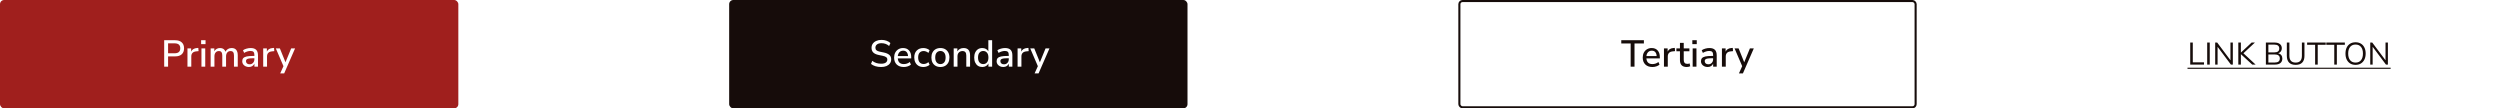 <svg width="1200" height="52" viewBox="0 0 1200 52" fill="none" xmlns="http://www.w3.org/2000/svg">
<rect width="1200" height="52" fill="white"/>
<path d="M1051.31 31V20.425H1052.54V29.92H1057.92V31H1051.31ZM1059.45 31V20.425H1060.68V31H1059.45ZM1063.29 31V20.425H1064.25L1070.62 28.93V20.425H1071.76V31H1070.83L1064.44 22.465V31H1063.29ZM1074.39 31V20.425H1075.62V25.225H1075.65L1080.78 20.425H1082.36L1076.84 25.57L1082.69 31H1081.07L1075.65 26.02H1075.62V31H1074.39ZM1087.62 31V20.425H1091.85C1092.94 20.425 1093.78 20.67 1094.37 21.16C1094.97 21.64 1095.27 22.315 1095.27 23.185C1095.27 23.765 1095.12 24.26 1094.82 24.67C1094.52 25.08 1094.1 25.38 1093.57 25.57C1094.18 25.73 1094.66 26.025 1095 26.455C1095.35 26.885 1095.52 27.43 1095.52 28.09C1095.52 29.03 1095.22 29.75 1094.61 30.25C1094 30.75 1093.14 31 1092.03 31H1087.62ZM1088.82 25.15H1091.67C1093.26 25.15 1094.05 24.53 1094.05 23.29C1094.05 22.04 1093.26 21.415 1091.67 21.415H1088.82V25.15ZM1088.82 30.01H1091.91C1093.51 30.01 1094.31 29.365 1094.31 28.075C1094.31 26.785 1093.51 26.14 1091.91 26.14H1088.82V30.01ZM1101.93 31.135C1100.54 31.135 1099.48 30.77 1098.76 30.04C1098.04 29.3 1097.68 28.225 1097.68 26.815V20.425H1098.91V26.755C1098.91 28.945 1099.92 30.04 1101.93 30.04C1103.92 30.04 1104.91 28.945 1104.91 26.755V20.425H1106.14V26.815C1106.14 28.225 1105.78 29.3 1105.06 30.04C1104.35 30.77 1103.31 31.135 1101.93 31.135ZM1111.26 31V21.49H1107.42V20.425H1116.35V21.49H1112.51V31H1111.26ZM1120.45 31V21.49H1116.61V20.425H1125.53V21.49H1121.69V31H1120.45ZM1130.66 31.135C1129.68 31.135 1128.82 30.915 1128.09 30.475C1127.37 30.025 1126.81 29.395 1126.41 28.585C1126.02 27.775 1125.83 26.815 1125.83 25.705C1125.83 24.595 1126.02 23.635 1126.41 22.825C1126.8 22.015 1127.36 21.39 1128.08 20.95C1128.81 20.51 1129.67 20.29 1130.66 20.29C1131.66 20.29 1132.52 20.51 1133.24 20.95C1133.97 21.39 1134.53 22.015 1134.92 22.825C1135.32 23.625 1135.52 24.58 1135.52 25.69C1135.52 26.8 1135.32 27.765 1134.92 28.585C1134.52 29.395 1133.95 30.025 1133.22 30.475C1132.5 30.915 1131.65 31.135 1130.66 31.135ZM1130.66 30.04C1131.79 30.04 1132.66 29.66 1133.28 28.9C1133.9 28.14 1134.21 27.075 1134.21 25.705C1134.21 24.335 1133.9 23.275 1133.28 22.525C1132.66 21.765 1131.79 21.385 1130.66 21.385C1129.55 21.385 1128.68 21.765 1128.06 22.525C1127.44 23.275 1127.13 24.335 1127.13 25.705C1127.13 27.065 1127.44 28.13 1128.06 28.9C1128.68 29.66 1129.55 30.04 1130.66 30.04ZM1137.72 31V20.425H1138.68L1145.05 28.93V20.425H1146.19V31H1145.26L1138.87 22.465V31H1137.72Z" fill="#160C0A"/>
<path d="M1050 32.5H1147.51V33.04H1050V32.5Z" fill="#160C0A"/>
<rect width="220" height="52" rx="2" fill="#A01F1D"/>
<path d="M78.808 32V19.31H84.064C85.432 19.31 86.488 19.652 87.232 20.336C87.976 21.008 88.348 21.956 88.348 23.18C88.348 24.416 87.976 25.376 87.232 26.06C86.488 26.732 85.432 27.068 84.064 27.068H80.68V32H78.808ZM80.68 25.574H83.794C85.618 25.574 86.53 24.776 86.53 23.18C86.53 21.596 85.618 20.804 83.794 20.804H80.68V25.574ZM89.983 32V23.216H91.747V24.782C92.203 23.738 93.151 23.156 94.591 23.036L95.185 23L95.311 24.548L94.213 24.656C92.617 24.812 91.819 25.634 91.819 27.122V32H89.983ZM96.536 21.182V19.292H98.66V21.182H96.536ZM96.698 32V23.216H98.516V32H96.698ZM101.111 32V23.216H102.875V24.638C103.139 24.134 103.505 23.744 103.973 23.468C104.441 23.192 104.987 23.054 105.611 23.054C106.955 23.054 107.825 23.642 108.221 24.818C108.497 24.266 108.893 23.834 109.409 23.522C109.925 23.21 110.513 23.054 111.173 23.054C113.141 23.054 114.125 24.23 114.125 26.582V32H112.307V26.672C112.307 25.928 112.175 25.382 111.911 25.034C111.659 24.686 111.239 24.512 110.651 24.512C109.991 24.512 109.469 24.746 109.085 25.214C108.701 25.67 108.509 26.294 108.509 27.086V32H106.691V26.672C106.691 25.928 106.565 25.382 106.313 25.034C106.061 24.686 105.641 24.512 105.053 24.512C104.393 24.512 103.871 24.746 103.487 25.214C103.115 25.67 102.929 26.294 102.929 27.086V32H101.111ZM119.475 32.162C118.863 32.162 118.317 32.042 117.837 31.802C117.357 31.562 116.973 31.238 116.685 30.83C116.409 30.422 116.271 29.96 116.271 29.444C116.271 28.796 116.433 28.286 116.757 27.914C117.093 27.542 117.639 27.272 118.395 27.104C119.163 26.936 120.195 26.852 121.491 26.852H122.103V26.384C122.103 25.7 121.959 25.208 121.671 24.908C121.383 24.608 120.909 24.458 120.249 24.458C119.745 24.458 119.241 24.536 118.737 24.692C118.233 24.836 117.717 25.07 117.189 25.394L116.631 24.116C117.087 23.792 117.657 23.534 118.341 23.342C119.025 23.15 119.679 23.054 120.303 23.054C121.503 23.054 122.391 23.342 122.967 23.918C123.543 24.482 123.831 25.37 123.831 26.582V32H122.121V30.542C121.905 31.046 121.569 31.442 121.113 31.73C120.657 32.018 120.111 32.162 119.475 32.162ZM119.835 30.866C120.483 30.866 121.023 30.638 121.455 30.182C121.887 29.726 122.103 29.15 122.103 28.454V27.968H121.509C120.633 27.968 119.943 28.01 119.439 28.094C118.947 28.178 118.593 28.322 118.377 28.526C118.173 28.718 118.071 28.988 118.071 29.336C118.071 29.792 118.227 30.164 118.539 30.452C118.851 30.728 119.283 30.866 119.835 30.866ZM126.335 32V23.216H128.099V24.782C128.555 23.738 129.503 23.156 130.943 23.036L131.537 23L131.663 24.548L130.565 24.656C128.969 24.812 128.171 25.634 128.171 27.122V32H126.335ZM134.494 35.24L136.06 31.766L132.388 23.216H134.332L137.032 29.894L139.768 23.216H141.64L136.402 35.24H134.494Z" fill="white"/>
<rect x="350" width="220" height="52" rx="2" fill="#160C0A"/>
<path d="M422.929 32.162C421.933 32.162 421.021 32.036 420.193 31.784C419.365 31.52 418.663 31.154 418.087 30.686L418.681 29.21C419.281 29.666 419.923 30.008 420.607 30.236C421.291 30.464 422.065 30.578 422.929 30.578C423.949 30.578 424.699 30.398 425.179 30.038C425.671 29.666 425.917 29.186 425.917 28.598C425.917 28.118 425.743 27.74 425.395 27.464C425.047 27.176 424.465 26.948 423.649 26.78L421.723 26.384C420.583 26.144 419.731 25.748 419.167 25.196C418.615 24.644 418.339 23.9 418.339 22.964C418.339 22.208 418.537 21.542 418.933 20.966C419.341 20.39 419.905 19.946 420.625 19.634C421.345 19.31 422.173 19.148 423.109 19.148C423.973 19.148 424.771 19.28 425.503 19.544C426.247 19.796 426.877 20.168 427.393 20.66L426.781 22.082C425.761 21.182 424.531 20.732 423.091 20.732C422.203 20.732 421.495 20.93 420.967 21.326C420.451 21.722 420.193 22.25 420.193 22.91C420.193 23.414 420.355 23.816 420.679 24.116C421.003 24.416 421.543 24.644 422.299 24.8L424.207 25.196C425.407 25.448 426.301 25.838 426.889 26.366C427.477 26.882 427.771 27.584 427.771 28.472C427.771 29.216 427.573 29.864 427.177 30.416C426.781 30.968 426.223 31.4 425.503 31.712C424.783 32.012 423.925 32.162 422.929 32.162ZM433.82 32.162C432.38 32.162 431.246 31.76 430.418 30.956C429.59 30.14 429.176 29.03 429.176 27.626C429.176 26.726 429.356 25.934 429.716 25.25C430.088 24.554 430.598 24.014 431.246 23.63C431.894 23.246 432.638 23.054 433.478 23.054C434.69 23.054 435.644 23.444 436.34 24.224C437.036 24.992 437.384 26.054 437.384 27.41V28.022H430.94C431.072 29.846 432.038 30.758 433.838 30.758C434.342 30.758 434.834 30.68 435.314 30.524C435.806 30.368 436.268 30.11 436.7 29.75L437.24 31.01C436.844 31.37 436.334 31.652 435.71 31.856C435.086 32.06 434.456 32.162 433.82 32.162ZM433.55 24.332C432.794 24.332 432.194 24.566 431.75 25.034C431.306 25.502 431.036 26.126 430.94 26.906H435.854C435.818 26.09 435.602 25.46 435.206 25.016C434.81 24.56 434.258 24.332 433.55 24.332ZM443.236 32.162C442.336 32.162 441.556 31.976 440.896 31.604C440.248 31.22 439.744 30.686 439.384 30.002C439.024 29.306 438.844 28.49 438.844 27.554C438.844 26.162 439.24 25.064 440.032 24.26C440.824 23.456 441.892 23.054 443.236 23.054C443.788 23.054 444.334 23.15 444.874 23.342C445.414 23.534 445.858 23.798 446.206 24.134L445.63 25.412C445.294 25.1 444.922 24.872 444.514 24.728C444.118 24.572 443.74 24.494 443.38 24.494C442.528 24.494 441.868 24.764 441.4 25.304C440.944 25.832 440.716 26.588 440.716 27.572C440.716 28.556 440.944 29.33 441.4 29.894C441.868 30.446 442.528 30.722 443.38 30.722C443.74 30.722 444.118 30.65 444.514 30.506C444.922 30.35 445.294 30.116 445.63 29.804L446.206 31.1C445.858 31.424 445.408 31.682 444.856 31.874C444.316 32.066 443.776 32.162 443.236 32.162ZM451.408 32.162C450.52 32.162 449.752 31.976 449.104 31.604C448.456 31.232 447.952 30.71 447.592 30.038C447.244 29.354 447.07 28.544 447.07 27.608C447.07 26.672 447.244 25.868 447.592 25.196C447.952 24.512 448.456 23.984 449.104 23.612C449.752 23.24 450.52 23.054 451.408 23.054C452.272 23.054 453.028 23.24 453.676 23.612C454.324 23.984 454.828 24.512 455.188 25.196C455.548 25.868 455.728 26.672 455.728 27.608C455.728 28.544 455.548 29.354 455.188 30.038C454.828 30.71 454.324 31.232 453.676 31.604C453.028 31.976 452.272 32.162 451.408 32.162ZM451.408 30.758C452.152 30.758 452.752 30.488 453.208 29.948C453.664 29.408 453.892 28.628 453.892 27.608C453.892 26.588 453.664 25.814 453.208 25.286C452.752 24.746 452.152 24.476 451.408 24.476C450.652 24.476 450.046 24.746 449.59 25.286C449.134 25.814 448.906 26.588 448.906 27.608C448.906 28.628 449.134 29.408 449.59 29.948C450.046 30.488 450.652 30.758 451.408 30.758ZM457.77 32V23.216H459.534V24.674C459.834 24.146 460.242 23.744 460.758 23.468C461.286 23.192 461.874 23.054 462.522 23.054C464.598 23.054 465.636 24.23 465.636 26.582V32H463.818V26.69C463.818 25.934 463.668 25.382 463.368 25.034C463.08 24.686 462.624 24.512 462 24.512C461.268 24.512 460.68 24.746 460.236 25.214C459.804 25.67 459.588 26.276 459.588 27.032V32H457.77ZM471.489 32.162C470.721 32.162 470.043 31.982 469.455 31.622C468.879 31.25 468.429 30.722 468.105 30.038C467.781 29.354 467.619 28.544 467.619 27.608C467.619 26.672 467.781 25.868 468.105 25.196C468.429 24.512 468.879 23.984 469.455 23.612C470.031 23.24 470.709 23.054 471.489 23.054C472.149 23.054 472.737 23.198 473.253 23.486C473.769 23.774 474.153 24.164 474.405 24.656V19.31H476.223V32H474.441V30.47C474.189 30.998 473.799 31.412 473.271 31.712C472.755 32.012 472.161 32.162 471.489 32.162ZM471.957 30.758C472.701 30.758 473.301 30.488 473.757 29.948C474.213 29.408 474.441 28.628 474.441 27.608C474.441 26.588 474.213 25.814 473.757 25.286C473.301 24.746 472.701 24.476 471.957 24.476C471.201 24.476 470.595 24.746 470.139 25.286C469.683 25.814 469.455 26.588 469.455 27.608C469.455 28.628 469.683 29.408 470.139 29.948C470.595 30.488 471.201 30.758 471.957 30.758ZM481.584 32.162C480.972 32.162 480.426 32.042 479.946 31.802C479.466 31.562 479.082 31.238 478.794 30.83C478.518 30.422 478.38 29.96 478.38 29.444C478.38 28.796 478.542 28.286 478.866 27.914C479.202 27.542 479.748 27.272 480.504 27.104C481.272 26.936 482.304 26.852 483.6 26.852H484.212V26.384C484.212 25.7 484.068 25.208 483.78 24.908C483.492 24.608 483.018 24.458 482.358 24.458C481.854 24.458 481.35 24.536 480.846 24.692C480.342 24.836 479.826 25.07 479.298 25.394L478.74 24.116C479.196 23.792 479.766 23.534 480.45 23.342C481.134 23.15 481.788 23.054 482.412 23.054C483.612 23.054 484.5 23.342 485.076 23.918C485.652 24.482 485.94 25.37 485.94 26.582V32H484.23V30.542C484.014 31.046 483.678 31.442 483.222 31.73C482.766 32.018 482.22 32.162 481.584 32.162ZM481.944 30.866C482.592 30.866 483.132 30.638 483.564 30.182C483.996 29.726 484.212 29.15 484.212 28.454V27.968H483.618C482.742 27.968 482.052 28.01 481.548 28.094C481.056 28.178 480.702 28.322 480.486 28.526C480.282 28.718 480.18 28.988 480.18 29.336C480.18 29.792 480.336 30.164 480.648 30.452C480.96 30.728 481.392 30.866 481.944 30.866ZM488.444 32V23.216H490.208V24.782C490.664 23.738 491.612 23.156 493.052 23.036L493.646 23L493.772 24.548L492.674 24.656C491.078 24.812 490.28 25.634 490.28 27.122V32H488.444ZM496.604 35.24L498.17 31.766L494.498 23.216H496.442L499.142 29.894L501.878 23.216H503.75L498.512 35.24H496.604Z" fill="white"/>
<rect width="220" height="52" transform="translate(700)" fill="white"/>
<rect x="700.5" y="0.5" width="219" height="51" rx="1.5" stroke="#160C0A"/>
<path d="M782.712 32V20.876H778.212V19.31H789.066V20.876H784.566V32H782.712ZM793.155 32.162C791.715 32.162 790.581 31.76 789.753 30.956C788.925 30.14 788.511 29.03 788.511 27.626C788.511 26.726 788.691 25.934 789.051 25.25C789.423 24.554 789.933 24.014 790.581 23.63C791.229 23.246 791.973 23.054 792.813 23.054C794.025 23.054 794.979 23.444 795.675 24.224C796.371 24.992 796.719 26.054 796.719 27.41V28.022H790.275C790.407 29.846 791.373 30.758 793.173 30.758C793.677 30.758 794.169 30.68 794.649 30.524C795.141 30.368 795.603 30.11 796.035 29.75L796.575 31.01C796.179 31.37 795.669 31.652 795.045 31.856C794.421 32.06 793.791 32.162 793.155 32.162ZM792.885 24.332C792.129 24.332 791.529 24.566 791.085 25.034C790.641 25.502 790.371 26.126 790.275 26.906H795.189C795.153 26.09 794.937 25.46 794.541 25.016C794.145 24.56 793.593 24.332 792.885 24.332ZM798.701 32V23.216H800.465V24.782C800.921 23.738 801.869 23.156 803.309 23.036L803.903 23L804.029 24.548L802.931 24.656C801.335 24.812 800.537 25.634 800.537 27.122V32H798.701ZM809.652 32.162C808.548 32.162 807.726 31.88 807.186 31.316C806.646 30.752 806.376 29.936 806.376 28.868V24.62H804.666V23.216H806.376V20.57H808.194V23.216H810.912V24.62H808.194V28.724C808.194 29.36 808.326 29.84 808.59 30.164C808.866 30.488 809.31 30.65 809.922 30.65C810.114 30.65 810.3 30.632 810.48 30.596C810.66 30.548 810.84 30.494 811.02 30.434L811.308 31.802C811.128 31.91 810.876 31.994 810.552 32.054C810.24 32.126 809.94 32.162 809.652 32.162ZM812.32 21.182V19.292H814.444V21.182H812.32ZM812.482 32V23.216H814.3V32H812.482ZM819.667 32.162C819.055 32.162 818.509 32.042 818.029 31.802C817.549 31.562 817.165 31.238 816.877 30.83C816.601 30.422 816.463 29.96 816.463 29.444C816.463 28.796 816.625 28.286 816.949 27.914C817.285 27.542 817.831 27.272 818.587 27.104C819.355 26.936 820.387 26.852 821.683 26.852H822.295V26.384C822.295 25.7 822.151 25.208 821.863 24.908C821.575 24.608 821.101 24.458 820.441 24.458C819.937 24.458 819.433 24.536 818.929 24.692C818.425 24.836 817.909 25.07 817.381 25.394L816.823 24.116C817.279 23.792 817.849 23.534 818.533 23.342C819.217 23.15 819.871 23.054 820.495 23.054C821.695 23.054 822.583 23.342 823.159 23.918C823.735 24.482 824.023 25.37 824.023 26.582V32H822.313V30.542C822.097 31.046 821.761 31.442 821.305 31.73C820.849 32.018 820.303 32.162 819.667 32.162ZM820.027 30.866C820.675 30.866 821.215 30.638 821.647 30.182C822.079 29.726 822.295 29.15 822.295 28.454V27.968H821.701C820.825 27.968 820.135 28.01 819.631 28.094C819.139 28.178 818.785 28.322 818.569 28.526C818.365 28.718 818.263 28.988 818.263 29.336C818.263 29.792 818.419 30.164 818.731 30.452C819.043 30.728 819.475 30.866 820.027 30.866ZM826.527 32V23.216H828.291V24.782C828.747 23.738 829.695 23.156 831.135 23.036L831.729 23L831.855 24.548L830.757 24.656C829.161 24.812 828.363 25.634 828.363 27.122V32H826.527ZM834.687 35.24L836.253 31.766L832.581 23.216H834.525L837.225 29.894L839.961 23.216H841.833L836.595 35.24H834.687Z" fill="#160C0A"/>
</svg>
